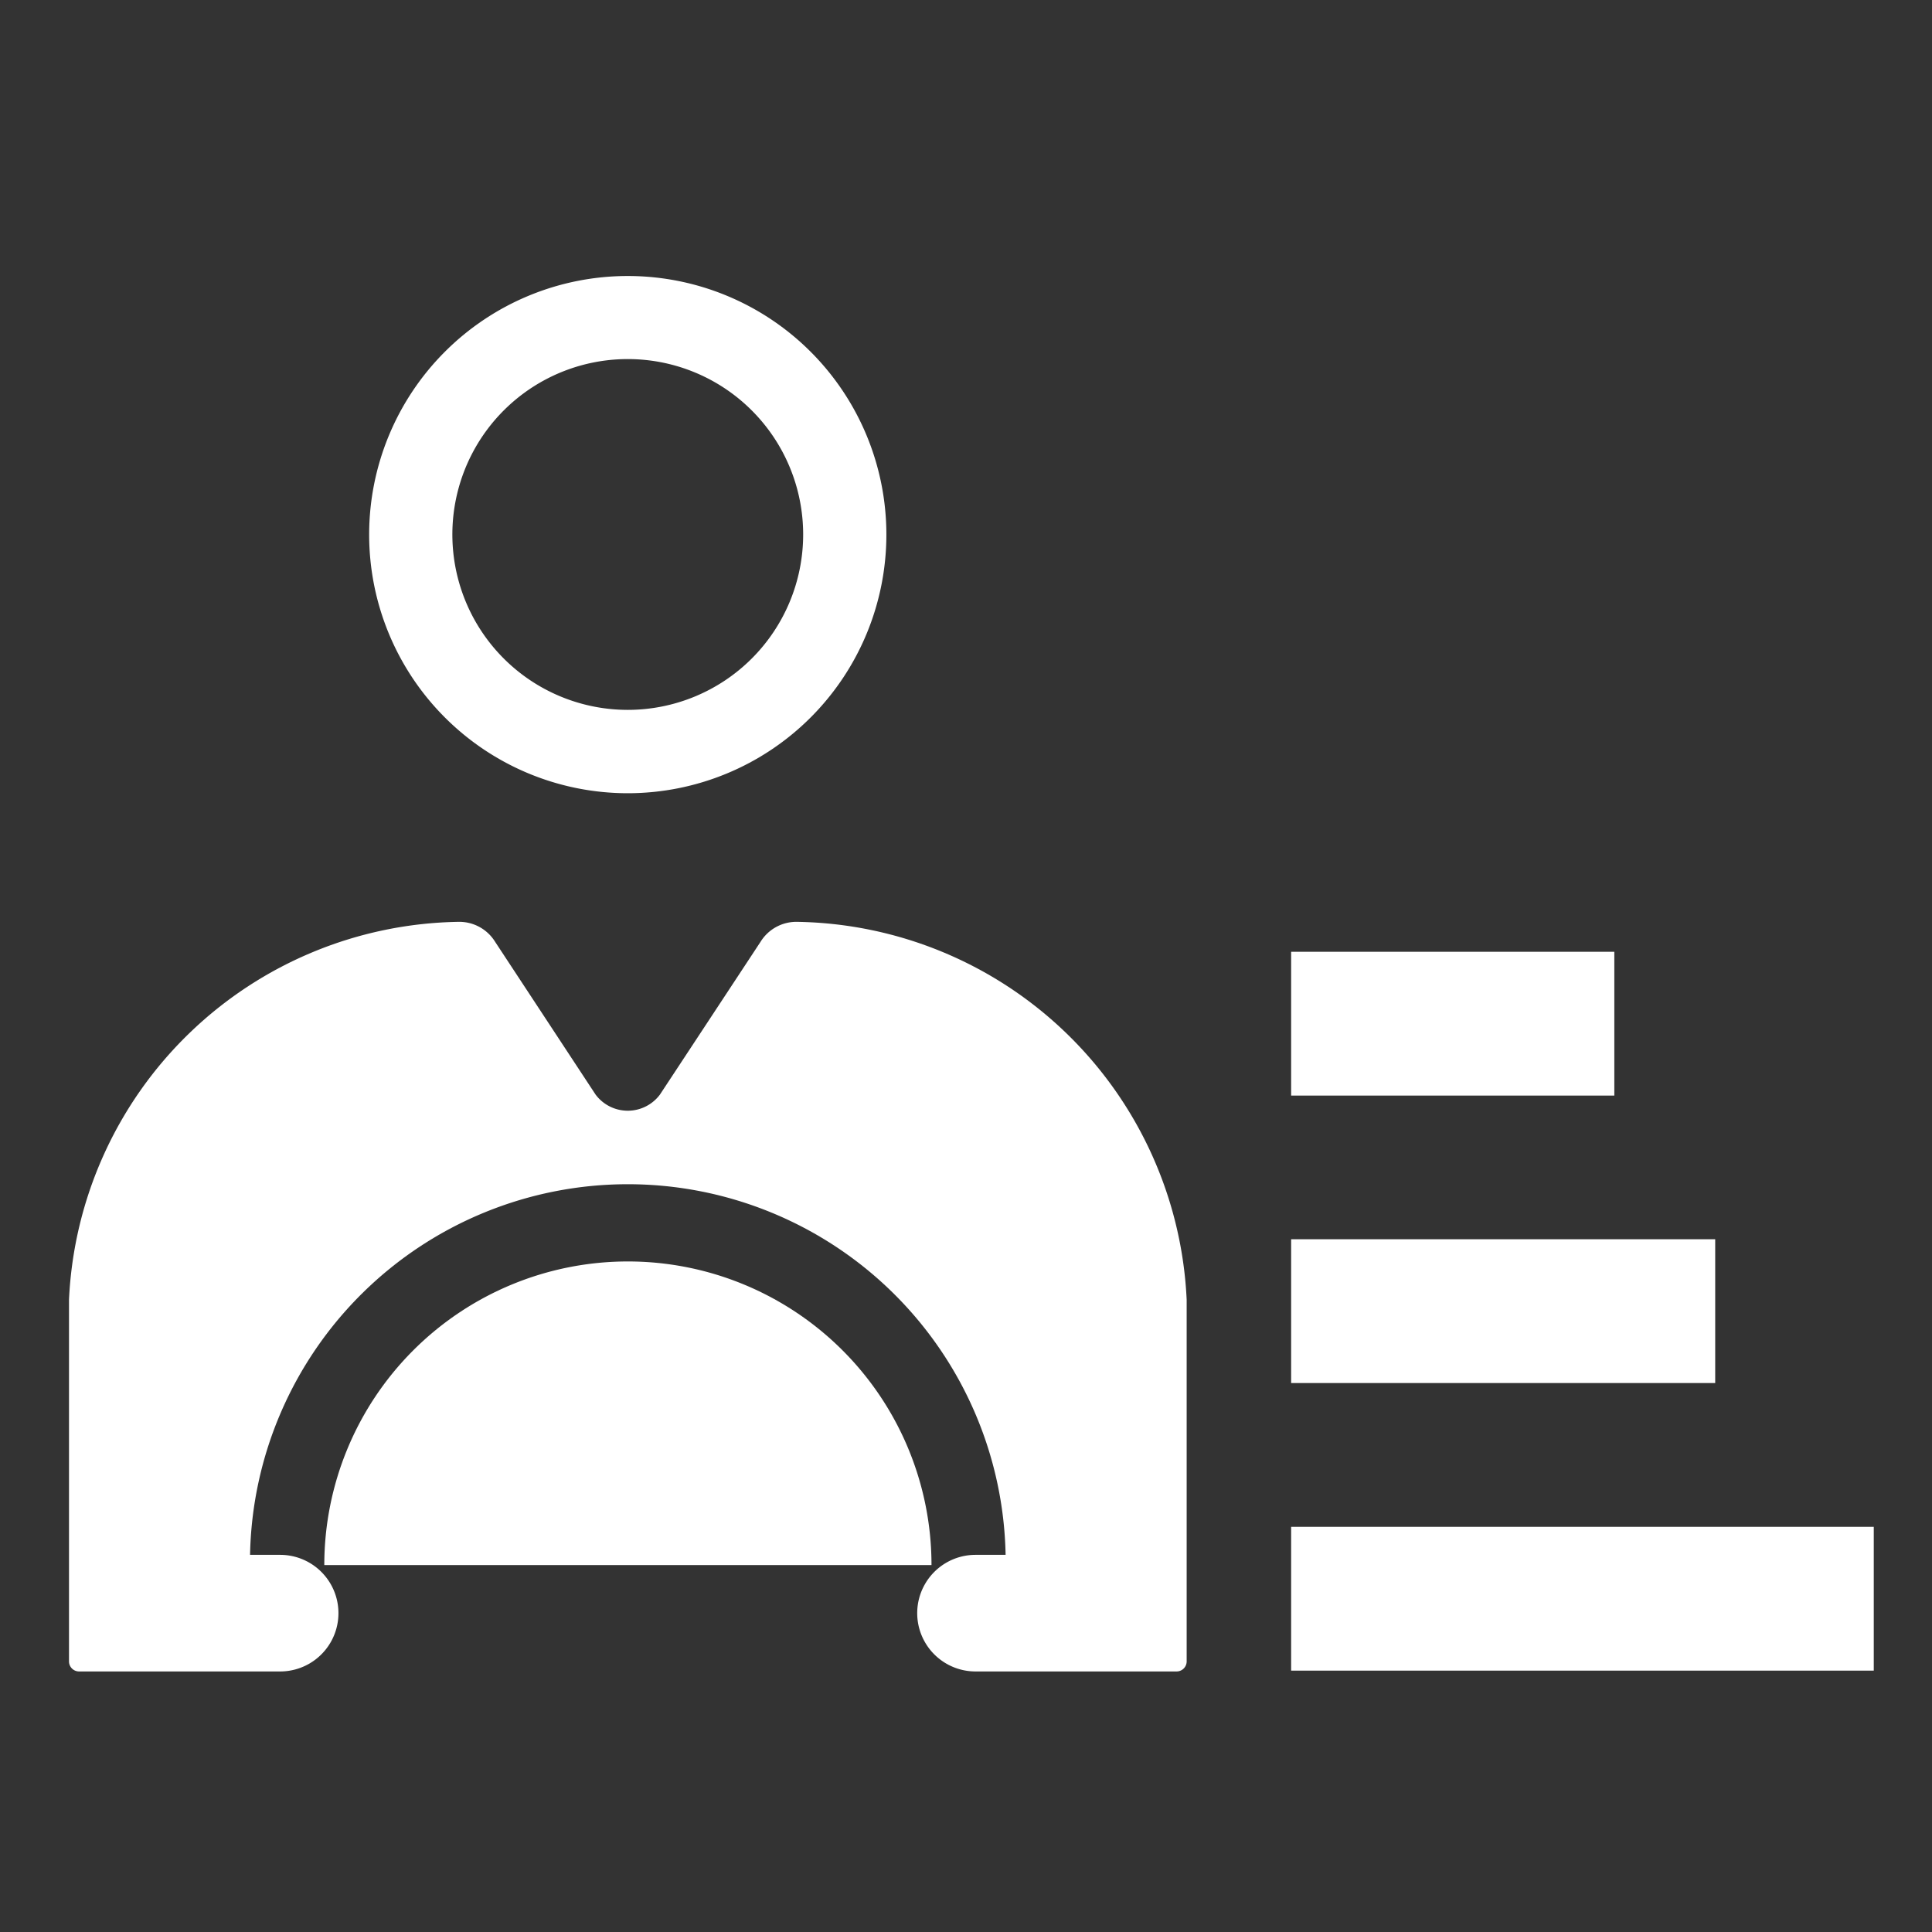 <svg xmlns="http://www.w3.org/2000/svg" xmlns:xlink="http://www.w3.org/1999/xlink" viewBox="0 0 14 14">
  <rect x="0" y="0" width="14" height="14" fill="#333333" stroke="none"/>
  <defs>
    <style>
      .cls-1 {
        clip-path: url(#clip-ic_driverduty);
      }

      .cls-2 {
        fill: none;
      }

      .cls-3, .cls-5 {
        fill: #fff;
      }

      .cls-4, .cls-5 {
        stroke: none;
      }
    </style>
    <clipPath id="clip-ic_driverduty">
      <rect width="14" height="14"/>
    </clipPath>
  </defs>
  <g id="ic_driverduty" class="cls-1">
    <g id="Group_7" data-name="Group 7" transform="translate(-0.5 1.3)">
      <g id="Path_12" data-name="Path 12" class="cls-2" transform="translate(9.856 5.597)">
        <path class="cls-4" d="M0,0H2.342V1.042H0Z"/>
        <path class="cls-5" d="M 3.337860107421875e-06 -2.741813659667969e-06 L 2.342 -2.741813659667969e-06 L 2.342 1.042 L 3.337860107421875e-06 1.042 L 3.337860107421875e-06 -2.741813659667969e-06 Z"/>
      </g>
      <g id="Path_11" data-name="Path 11" class="cls-2" transform="translate(9.856 7.68)">
        <path class="cls-4" d="M0,0H3.073V1.042H0Z"/>
        <path class="cls-5" d="M 3.337860107421875e-06 -2.741813659667969e-06 L 3.073 -2.741813659667969e-06 L 3.073 1.042 L 3.337860107421875e-06 1.042 L 3.337860107421875e-06 -2.741813659667969e-06 Z"/>
      </g>
      <g id="Path_10" data-name="Path 10" class="cls-2" transform="translate(14.856 9.764)">
        <path class="cls-4" d="M-5,0H-.778V1.042H-5Z"/>
        <path class="cls-5" d="M -5 -2.741813659667969e-06 L -0.778 -2.741813659667969e-06 L -0.778 1.042 L -5 1.042 L -5 -2.741813659667969e-06 Z"/>
      </g>
      <g id="Group_6" data-name="Group 6" transform="translate(1 0.7)">
        <g id="Group_1" data-name="Group 1" transform="translate(0 4.68)">
          <path id="Path_1" data-name="Path 1" class="cls-3" d="M7.585,12.427a2.2,2.2,0,0,0-2.2,2.2h4.4A2.2,2.2,0,0,0,7.585,12.427Z" transform="translate(-3.535 -9.966)"/>
          <path id="Path_2" data-name="Path 2" class="cls-3" d="M7.618,8.382a.305.305,0,0,0-.262.145L6.627,9.634a.291.291,0,0,1-.466,0L5.433,8.527a.305.305,0,0,0-.262-.145A2.871,2.871,0,0,0,2.345,11.12v2.622a.073.073,0,0,0,.073.072H3.875a.422.422,0,0,0,0-.845H3.657a2.738,2.738,0,0,1,5.475,0H8.914a.422.422,0,1,0,0,.845h1.457a.073.073,0,0,0,.073-.072V11.12A2.871,2.871,0,0,0,7.618,8.382Z" transform="translate(-2.345 -8.382)"/>
        </g>
        <path id="Path_3" data-name="Path 3" class="cls-3" d="M7.794.69A1.874,1.874,0,1,0,9.668,2.564,1.874,1.874,0,0,0,7.794.69Zm0,3.144a1.271,1.271,0,1,1,1.271-1.27A1.271,1.271,0,0,1,7.794,3.834Z" transform="translate(-3.745 -0.69)"/>
      </g>
    </g>
  </g>
</svg>
